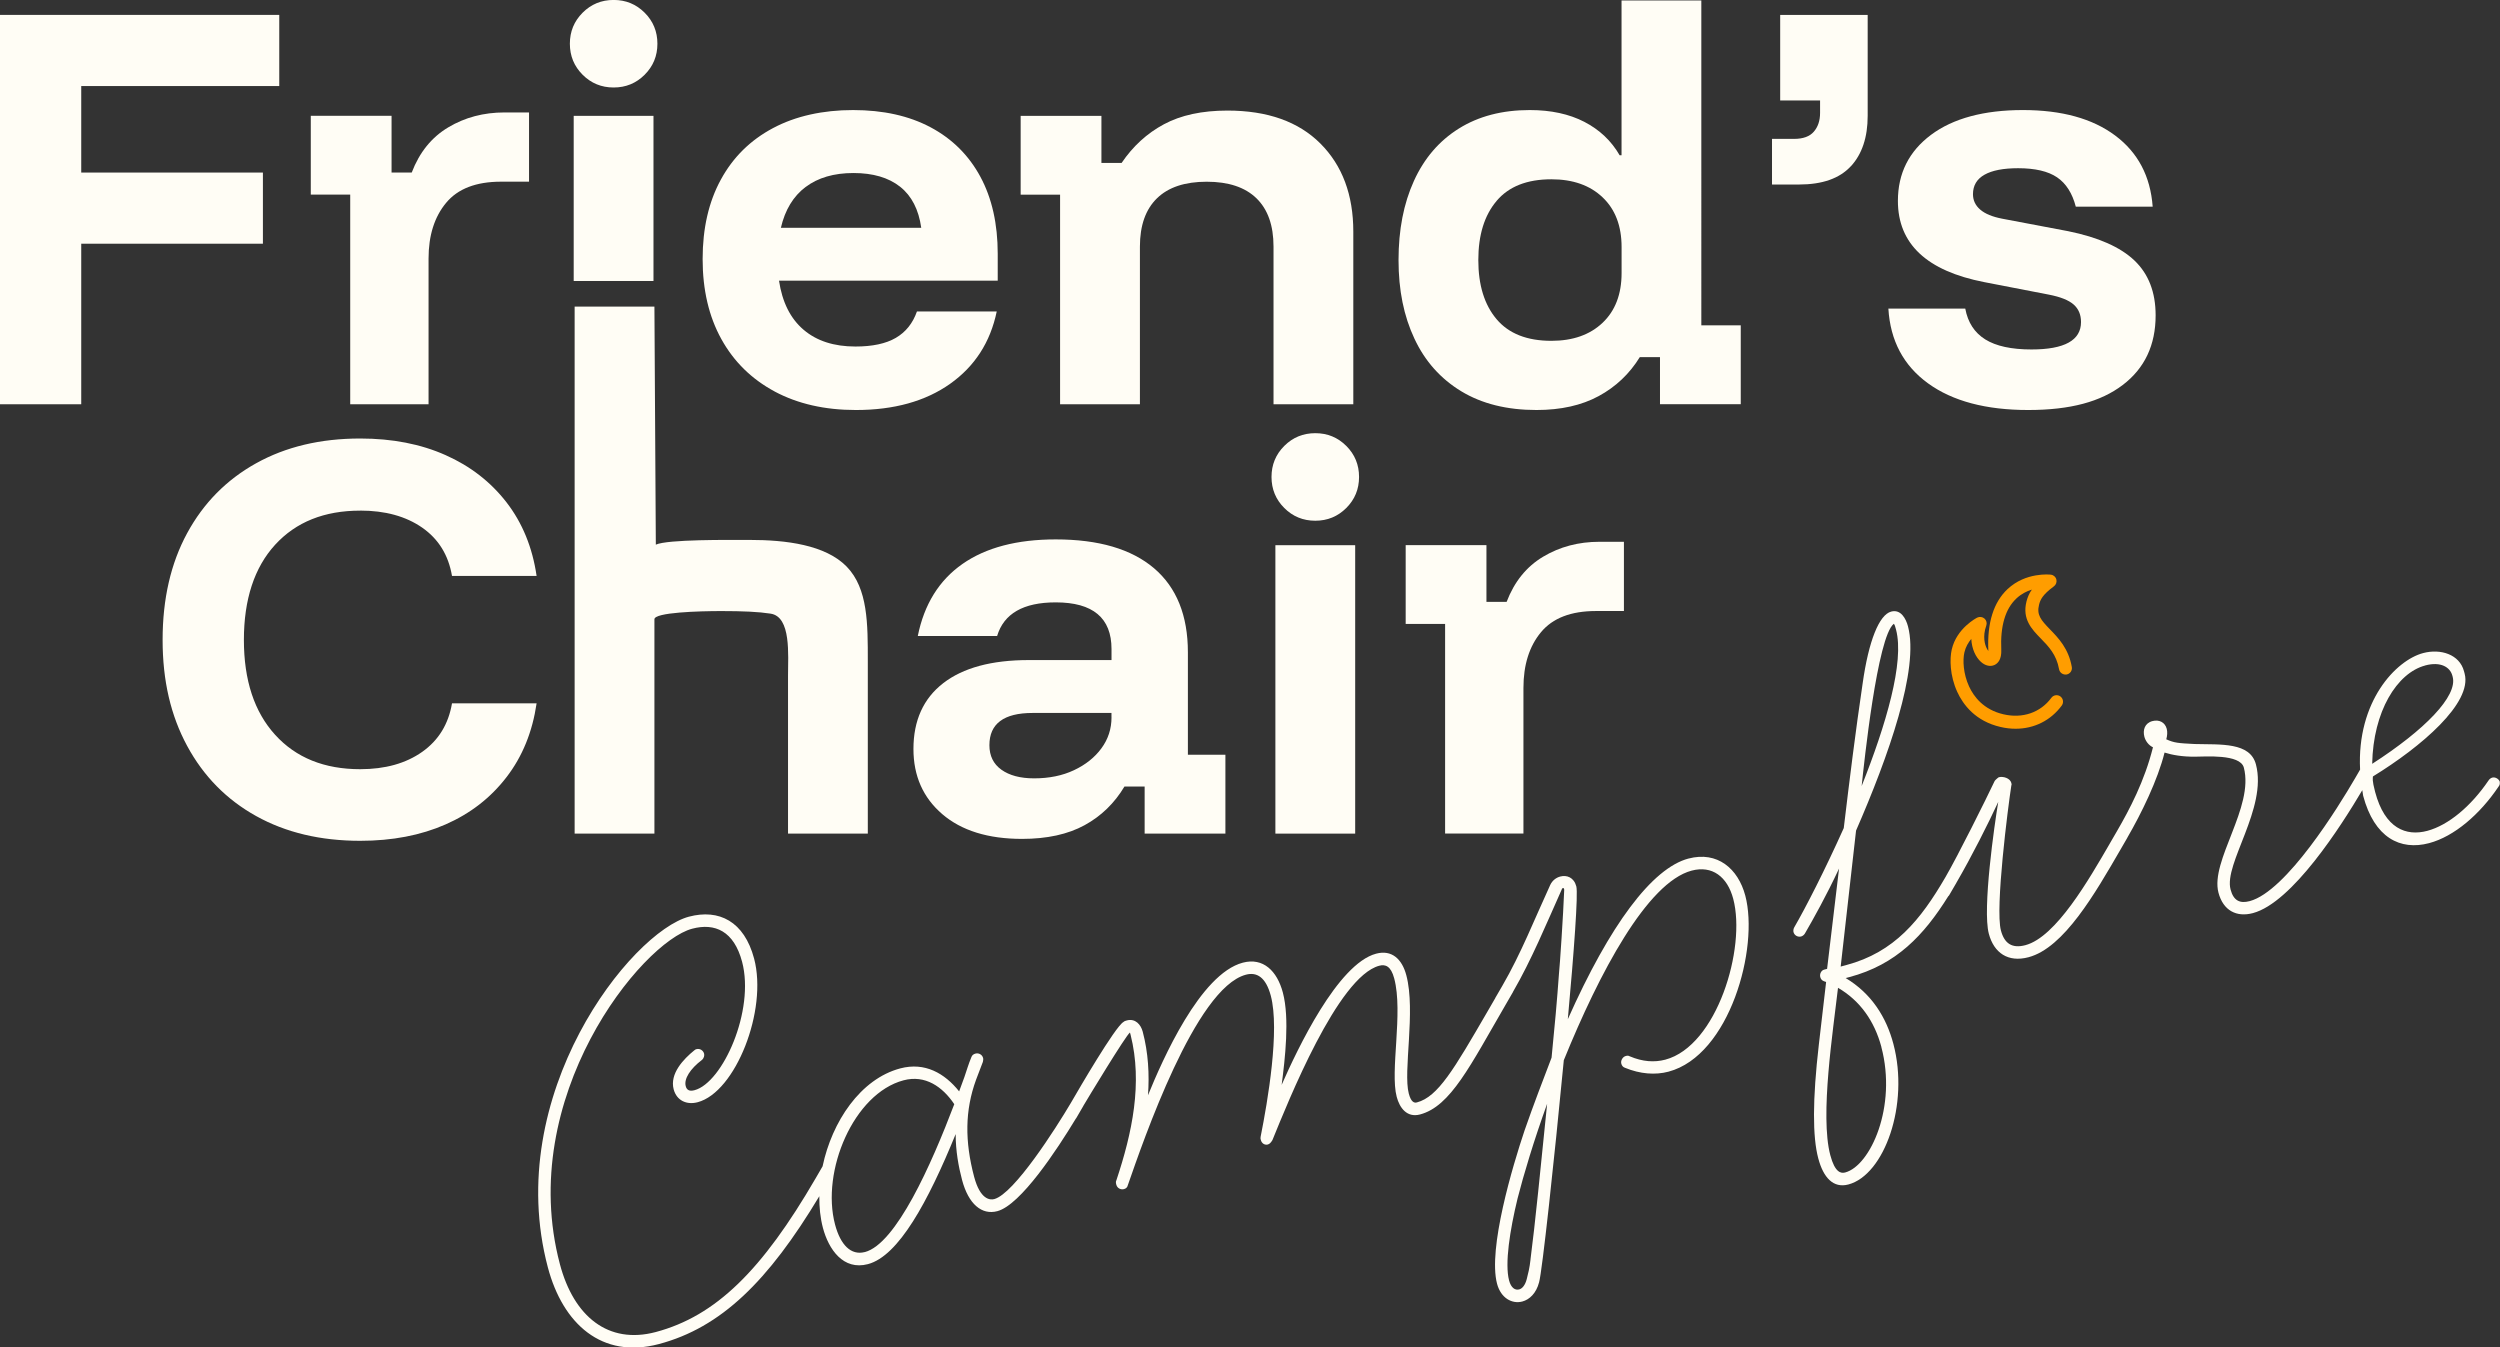 <?xml version="1.0" encoding="UTF-8"?>
<svg id="Ebene_1" data-name="Ebene 1" xmlns="http://www.w3.org/2000/svg" width="535.17" height="288.45" viewBox="0 0 535.17 288.45">
  <rect x="0" y="0" width="535.17" height="288.45" fill="#333333" stroke="none"/>
  <path d="M361.47,183.78c-7.85,2.08-16.87,14.25-25.85,34.4,1.34-14.67,2.23-26.89,1.82-28.43-.51-1.93-2.04-2.49-3.45-2.11-.9.24-1.7.87-2.14,1.81-3.32,7.22-6.28,14.75-10.25,21.58l-1.51,2.6s0,.02,0,.03l-1.68,2.9c-7.18,12.37-10.58,18.23-15.09,19.43-.51.14-1.23.05-1.74-1.88-1.26-4.76,1.52-17.62-.53-25.34-.92-3.47-3.11-5.51-6.46-4.62-8.23,2.18-16.88,20.45-20.23,28.09.73-5.57,1.73-14.23.26-19.76-1.23-4.63-4.21-7.56-8.58-6.4-9.13,2.42-17.2,20.81-20.29,28.38.32-4.49.06-9.11-1.13-13.61-.41-1.54-1.59-2.88-3.39-2.41-.26.07-.52.14-.74.34-1.79,1.02-9.73,14.7-10.86,16.65l-.44.75c-3.13,5.29-12.08,19.37-16.36,20.51-.9.24-3,.11-4.3-4.78-2.01-7.59-1.98-14.21.41-20.76l1.46-3.83c.06-.29.12-.58.05-.84-.21-.77-.99-1.12-1.63-.94-.39.1-.74.33-.89.79-.59,1.4-1.02,2.89-1.49,4.25l-1.12,3.05c-3.09-3.86-7.32-6.32-12.6-4.92-8.55,2.27-14.62,11.42-16.63,20.96l-1.49,2.57c-11.44,19.7-21.37,29.49-34.23,32.91-10.16,2.7-17.55-3.33-20.51-14.52-9.49-35.76,17.51-68.95,28.31-71.82,4.89-1.3,8.95.52,10.69,7.08,2.76,10.42-4.15,25.89-10.19,27.49-1.16.31-1.68-.1-1.88-.88-.41-1.54.95-3.69,3.47-5.6.45-.39.57-.98.46-1.36-.17-.64-.86-1.15-1.63-.95-.13.03-.26.07-.48.27-2.27,1.84-5.29,4.98-4.4,8.33.65,2.44,2.82,3.38,5.14,2.76,8.1-2.15,15.02-19.68,12.08-30.75-2.12-7.97-7.51-10.67-13.95-8.97-12.35,3.28-40.03,38.02-30.2,75.08,3.21,12.09,11.55,19.65,23.77,16.41,13.29-3.53,23.39-13.41,34.34-31.65-.02,2.36.21,4.65.77,6.77,1.23,4.63,4.36,9.17,9.64,7.77,6.56-1.74,12.85-13.32,18.78-27.84-.01,3.58.62,7,1.37,9.83,1.37,5.15,4.21,7.56,7.55,6.67,5-1.33,12.77-13.15,16.8-19.81.03-.03.06-.06.08-.09l.96-1.65c.2-.34.4-.67.56-.96,0,0,0-.01,0-.02.72-1.23,9.17-15.22,9.99-15.71l.14.51c2.6,10.33.33,20.98-3.04,31.1-.19.33-.09.72-.02.97.2.77.98,1.12,1.63.94.39-.1.74-.33.86-.92,3.29-9.41,14.44-42.11,25.25-44.98,2.32-.62,4.27.52,5.33,4.51,1.94,7.33-.64,22.48-2.18,30.18-.06.29-.03.42.04.68.2.77.85,1.15,1.5.98.39-.1.7-.46.99-.95,3.34-8.18,13.99-34.97,22.87-37.32,1.28-.34,2.49.03,3.2,2.73,1.95,7.33-.94,19.81.53,25.34.61,2.31,2.16,4.52,4.99,3.77,6.56-1.74,10.73-10.42,18.39-23.6l1.51-2.61s0-.02,0-.03c3.96-6.83,7.14-14.55,10.42-21.88.06-.29.19-.32.32-.36.13-.03.2.22.23.35-.21,5.43-.93,16.22-1.13,18.06-.38,5.33-.93,11.54-1.58,17.91-1.87,4.9-3.83,9.97-5.78,15.58-2.54,7.56-7.87,25.36-5.89,32.82.82,3.09,3.23,4.38,5.41,3.8,1.54-.41,2.98-1.76,3.59-4.12.65-2.24,3.21-25.78,5.29-47.53,7.58-18.67,17.85-38.06,27.37-40.59,4.37-1.16,7.64,1.28,8.9,6.04,2.8,10.55-3.48,31.5-14.55,34.43-2.32.61-4.84.46-7.63-.73-.32-.19-.58-.12-.84-.05-.64.17-1.12.98-.94,1.63.1.39.33.74.79.89,3.25,1.34,6.48,1.58,9.31.83,13.12-3.48,19.41-26.49,16.44-37.69-1.54-5.79-5.98-9.56-12.16-7.93ZM185.14,268.02c-2.96.78-5.22-1.51-6.38-5.88-3.04-11.45,3.99-28.05,14.66-30.88,4.63-1.23,8.35,1.37,10.86,5.11-4.94,13.02-12.45,29.88-19.14,31.66ZM327.64,269.59c-.2,1.85-.54,3.17-.81,4.21-.34,1.33-.97,2.05-1.62,2.22-.9.24-1.75-.36-2.16-1.9-.96-3.6.17-10.79,1.81-17.56,1.28-5.02,3.47-12.35,6.33-20.27-1.33,13.16-2.6,26.03-3.56,33.3Z" style="fill: #fffdf5;"/>
  <path d="M77.11,109.3c5.35,0,9.77,1.22,13.27,3.65,3.5,2.44,5.62,5.88,6.38,10.34h18.11c-.89-6.1-3.04-11.35-6.43-15.74-3.4-4.39-7.75-7.77-13.07-10.13-5.32-2.37-11.41-3.55-18.26-3.55-8.51,0-15.93,1.77-22.28,5.3-6.35,3.53-11.27,8.52-14.77,14.97-3.5,6.45-5.25,14.06-5.25,22.84s1.75,16.21,5.25,22.69c3.5,6.48,8.42,11.49,14.77,15.02,6.34,3.53,13.77,5.3,22.28,5.3,6.86,0,12.95-1.17,18.26-3.5,5.32-2.33,9.67-5.71,13.07-10.14,3.4-4.42,5.54-9.69,6.43-15.79h-18.11c-.76,4.46-2.88,7.92-6.38,10.39-3.5,2.47-7.92,3.71-13.27,3.71-7.68,0-13.75-2.45-18.21-7.36-4.46-4.9-6.69-11.68-6.69-20.32s2.23-15.5,6.69-20.37c4.46-4.87,10.53-7.3,18.21-7.3Z" style="fill: #fffdf5;"/>
  <path d="M168.69,178.45h17.08v-36.94c0-7.89.05-15.5-4.51-20.2-4.56-4.7-13.05-5.73-20.8-5.73-4.6,0-17.48-.14-20.07,1.01l-.3-50.96h-17.08v112.82h17.08v-45.87c-.07-1.5,9.64-1.77,14.3-1.77s7.96.15,10.57.55c4.44.68,3.73,8.81,3.73,13.34v33.75Z" style="fill: #fffdf5;"/>
  <path d="M262.32,178.45v-16.88h-8.03v-21.92c0-7.89-2.42-13.89-7.25-18.01-4.84-4.11-11.85-6.17-21.04-6.17-8.3,0-14.95,1.75-19.96,5.25-5.01,3.5-8.2,8.64-9.57,15.43h16.98c1.44-4.8,5.62-7.2,12.55-7.2,7.96,0,11.94,3.33,11.94,9.98v2.37h-17.7c-7.96,0-14.06,1.65-18.32,4.94-4.25,3.29-6.38,7.99-6.38,14.1,0,5.76,2.06,10.41,6.17,13.94,4.12,3.53,9.81,5.3,17.08,5.3,5.35,0,9.81-.98,13.38-2.93,3.57-1.95,6.41-4.72,8.54-8.28h4.32v10.08h17.29ZM237.94,153.55c0,2.47-.72,4.68-2.16,6.64-1.44,1.96-3.4,3.52-5.87,4.68-2.47,1.17-5.32,1.75-8.54,1.75-2.95,0-5.28-.62-7-1.85-1.72-1.23-2.57-2.98-2.57-5.25,0-4.6,3.09-6.9,9.26-6.9h16.87v.93Z" style="fill: #fffdf5;"/>
  <rect x="273.02" y="116.71" width="17.08" height="61.74" style="fill: #fffdf5;"/>
  <path d="M288.2,95.46c-1.82-1.82-4.03-2.73-6.64-2.73s-4.82.91-6.64,2.73c-1.82,1.82-2.73,4.03-2.73,6.64s.91,4.82,2.73,6.64c1.82,1.82,4.03,2.73,6.64,2.73s4.82-.91,6.64-2.73c1.82-1.82,2.73-4.03,2.73-6.64s-.91-4.82-2.73-6.64Z" style="fill: #fffdf5;"/>
  <path d="M326.12,178.45v-31.18c0-4.94,1.25-8.92,3.76-11.94,2.5-3.02,6.43-4.53,11.78-4.53h5.97v-14.82h-5.25c-4.46,0-8.47,1.06-12.04,3.19-3.57,2.13-6.17,5.35-7.82,9.67h-4.32v-12.14h-17.29v16.87h8.44v44.86h16.77Z" style="fill: #fffdf5;"/>
  <polygon points="56.28 36.94 17.39 36.94 17.39 18.42 59.78 18.42 59.78 3.19 0 3.19 0 86.54 17.39 86.54 17.39 52.17 56.28 52.17 56.28 36.94" style="fill: #fffdf5;"/>
  <path d="M74.97,86.54h16.77v-31.18c0-4.94,1.25-8.92,3.76-11.94,2.5-3.02,6.43-4.53,11.78-4.53h5.97v-14.82h-5.25c-4.46,0-8.47,1.06-12.04,3.19-3.57,2.13-6.17,5.35-7.82,9.67h-4.32v-12.14h-17.29v16.87h8.44v44.86Z" style="fill: #fffdf5;"/>
  <path d="M131.36,18.73c2.61,0,4.82-.91,6.64-2.73,1.82-1.82,2.73-4.03,2.73-6.64s-.91-4.82-2.73-6.64c-1.82-1.82-4.03-2.73-6.64-2.73s-4.82.91-6.64,2.73c-1.82,1.82-2.73,4.03-2.73,6.64s.91,4.82,2.73,6.64c1.82,1.82,4.03,2.73,6.64,2.73Z" style="fill: #fffdf5;"/>
  <rect x="122.81" y="24.8" width="17.08" height="35.35" style="fill: #fffdf5;"/>
  <path d="M165.83,83.81c4.94,2.64,10.73,3.96,17.39,3.96,8.16,0,14.88-1.87,20.17-5.61,5.28-3.74,8.61-8.9,9.98-15.49h-17.08c-.89,2.54-2.4,4.42-4.53,5.66-2.13,1.24-5.01,1.85-8.64,1.85-4.6,0-8.3-1.2-11.11-3.6-2.81-2.4-4.56-5.9-5.25-10.5h46.82v-5.76c0-6.38-1.23-11.87-3.7-16.46-2.47-4.59-6.02-8.13-10.65-10.6-4.63-2.47-10.17-3.7-16.62-3.7s-12.3,1.28-17.13,3.86c-4.84,2.57-8.56,6.24-11.16,11.01-2.61,4.77-3.91,10.44-3.91,17.03s1.34,12.3,4.01,17.13c2.68,4.84,6.48,8.57,11.42,11.22ZM172.46,40.03c2.64-1.99,6.05-2.99,10.24-2.99s7.51.98,9.98,2.93,3.98,4.89,4.53,8.8h-30.05c.89-3.84,2.66-6.76,5.3-8.75Z" style="fill: #fffdf5;"/>
  <path d="M226.94,86.54h17.08v-33.75c0-4.53,1.22-7.97,3.65-10.34,2.43-2.37,5.98-3.55,10.65-3.55s8.21,1.18,10.65,3.55c2.43,2.37,3.65,5.81,3.65,10.34v33.75h17.08v-36.94c0-7.89-2.35-14.18-7.05-18.88-4.7-4.7-11.34-7.05-19.91-7.05-5.42,0-9.95.98-13.58,2.93-3.64,1.95-6.65,4.72-9.06,8.28h-4.32v-10.08h-17.29v16.87h8.44v44.86Z" style="fill: #fffdf5;"/>
  <path d="M312.81,83.76c4.42,2.68,9.79,4.01,16.1,4.01,5.21,0,9.65-.99,13.32-2.98s6.6-4.77,8.8-8.34h4.32v10.08h17.29v-16.88h-8.44V.1h-17.08v33.13h-.41c-1.78-3.09-4.31-5.47-7.56-7.15-3.26-1.68-7.15-2.52-11.68-2.52-5.9,0-10.96,1.32-15.18,3.96-4.22,2.64-7.43,6.38-9.62,11.22-2.2,4.84-3.29,10.48-3.29,16.93s1.13,11.99,3.4,16.82c2.26,4.84,5.61,8.59,10.03,11.27ZM320.37,43.01c2.61-3.09,6.52-4.63,11.73-4.63,4.59,0,8.25,1.28,10.96,3.86,2.71,2.57,4.07,6.12,4.07,10.65v5.56c0,4.53-1.36,8.08-4.07,10.65-2.71,2.57-6.36,3.86-10.96,3.86-5.21,0-9.12-1.54-11.73-4.63-2.61-3.09-3.91-7.3-3.91-12.66s1.3-9.57,3.91-12.65Z" style="fill: #fffdf5;"/>
  <path d="M396.21,35.6c2.4-2.61,3.6-6.21,3.6-10.8V3.19h-18.73v18.31h8.54v2.68c0,1.65-.45,2.98-1.34,4.01-.89,1.03-2.3,1.54-4.22,1.54h-4.73v9.77h5.76c5.01,0,8.71-1.3,11.11-3.91Z" style="fill: #fffdf5;"/>
  <path d="M434.9,74.81c-4.32,0-7.63-.72-9.93-2.16-2.3-1.44-3.72-3.63-4.27-6.59h-16.46c.41,6.86,3.24,12.19,8.49,16,5.25,3.81,12.4,5.71,21.45,5.71s15.52-1.78,20.22-5.35c4.7-3.57,7.05-8.54,7.05-14.92,0-4.94-1.51-8.85-4.53-11.73-3.02-2.88-7.75-4.97-14.2-6.28l-14.1-2.67c-2.13-.41-3.7-1.06-4.73-1.96-1.03-.89-1.54-1.99-1.54-3.29,0-1.85.82-3.24,2.47-4.17,1.65-.93,4.05-1.39,7.2-1.39,3.63,0,6.41.65,8.33,1.95,1.92,1.3,3.26,3.4,4.01,6.28h16.46c-.48-6.52-3.16-11.59-8.03-15.23-4.87-3.64-11.46-5.45-19.76-5.45s-14.92,1.77-19.65,5.3c-4.73,3.53-7.1,8.25-7.1,14.15,0,9.19,6.17,14.99,18.52,17.39l13.79,2.67c2.47.48,4.24,1.18,5.3,2.11,1.06.93,1.59,2.18,1.59,3.76,0,3.91-3.53,5.87-10.6,5.87Z" style="fill: #fffdf5;"/>
  <path d="M535.14,167.4c-.17-.64-.98-1.12-1.63-.94-.26.07-.61.3-.8.62-3.76,5.54-8.61,9.58-13.11,10.78-4.5,1.2-9.08-.48-11.16-8.33-.68-2.57-.49-2.9-.47-3.32,10.3-6.32,21.31-15.71,19.63-22.01l-.14-.52c-.96-3.6-5.01-4.87-8.74-3.88-5.85,1.55-14.23,10.36-13.5,24.95l-1.12,1.93c-3.5,6.02-14.66,24.13-22.51,26.22-2.06.55-3.46-.05-4.1-2.49-1.47-5.53,7.92-17.39,5.43-26.78-1.26-4.76-7.45-4.22-13.14-4.36-3.49-.18-4.33-.23-6.05-1.01.22-.75.27-1.59.1-2.23-.37-1.42-1.64-2.04-3.06-1.67-1.67.44-2.1,1.93-1.73,3.35.24.9.9,1.83,1.84,2.26-1.8,7.23-5.01,13.31-7.75,18.03l-1.51,2.6s0,0,0,.01c-4.44,7.65-11.49,19.98-18.05,21.72-2.83.75-4.49-.32-5.24-3.15-1.26-4.76,1.52-26.43,2.23-31.03.1-.16.03-.42,0-.55-.27-1.03-1.76-1.46-2.67-1.22-.13.03-.8.63-.89.79-1.94,4.1-7.87,16-10.52,20.56l-.07.12c-5.27,9.05-10.85,16-21.22,18.75l-1.16.31,3.29-29.11c6.94-15.89,13.55-34.58,11.12-43.71-.44-1.67-1.54-3.72-3.6-3.17-2.57.68-4.82,6.24-6.11,15.39-1.53,10.32-2.8,20.57-4.04,30.95-4.07,9.06-8.15,17.03-10.61,21.27-.19.33-.21.75-.15,1,.21.77.98,1.11,1.63.94.26-.07.61-.3.8-.62,1.89-3.26,4.6-8.11,7.32-13.92l-2.56,21.47-.64.17c-.64.17-.99.95-.82,1.59.1.38.33.73.79.89l.46.16-1.55,13.35c-1.38,11.93-1.36,19.78-.13,24.41,1.09,4.12,3.22,6.44,6.44,5.59,7.72-2.05,13.09-17.1,9.64-30.1-1.5-5.66-4.64-10.75-10.21-14.09l.77-.2c10.08-2.68,15.97-8.95,21.18-17.3.07-.07.15-.13.19-.21l1.42-2.44c.03-.06.07-.11.1-.16,0,0,0-.01,0-.02,3.4-5.86,6.82-12.67,9-17.38-.8,4.76-3.42,22.94-2.02,28.21,1.09,4.12,4.12,6.21,8.5,5.04,7.59-2.01,14.27-13.7,19.65-22.98l1.51-2.61s0-.02,0-.02c3.02-5.21,6.49-12.31,7.96-18.2,1.66.52,3.82.91,6.57.88,2.07,0,9.61-.62,10.4,2.33,2.25,8.49-7.23,19.96-5.43,26.78,1.02,3.86,3.89,5.3,7.36,4.38,8.43-2.24,18.92-18.68,23.43-26.32.07.4.1.78.18,1.18,2.39,9.01,7.95,11.8,14.12,10.16,5.4-1.43,10.89-6.2,14.84-12.06.32-.36.34-.78.28-1.04ZM405.41,133.53c.2.22.3.61.47,1.25,1.84,6.95-2.16,20.4-7.36,33.49.51-4.82,3.35-32.01,6.89-34.74ZM402.74,224.15c3.38,12.74-2.35,25.41-7.75,26.84-.9.24-2.19.03-3.18-3.7-2.25-8.49.62-26.74,1.65-35.83,4.72,2.74,7.82,7.15,9.29,12.68ZM519.16,142.45c3.34-.89,5.33.38,5.81,2.18l.07.26c1.09,4.12-5.94,11.35-17.23,18.62.2-11.2,5.3-19.45,11.35-21.05Z" style="fill: #fffdf5;"/>
  <path d="M436.86,136.67c1.66,1.7,3.37,3.46,3.92,6.59.13.76.87,1.24,1.6,1.13.76-.13,1.26-.85,1.13-1.6-.69-3.97-2.89-6.23-4.7-8.09-1.9-1.96-2.87-3.08-2.31-5.26.26-1.03.7-2.1,3.18-3.93.46-.34.66-.92.52-1.47s-.61-.96-1.18-1.02c-.22-.03-5.34-.57-9.24,3.06-3.01,2.81-4.41,7.23-4.14,13.16,0,.04,0,.08,0,.11-.12-.16-.26-.38-.39-.65-.3-.64-.91-2.39-.05-4.78.19-.54.04-1.13-.39-1.51-.43-.37-1.04-.45-1.55-.2-.18.09-4.4,2.28-5.45,6.81-.46,2-.43,5.58,1.17,9.08,1.26,2.75,3.89,6.28,9.27,7.52,1.1.26,2.18.38,3.23.38,3.95,0,7.51-1.75,9.88-4.97.45-.62.32-1.48-.29-1.94-.62-.46-1.49-.32-1.94.29-2.33,3.16-6.16,4.48-10.25,3.53-4.28-.99-6.37-3.8-7.37-5.98-1.23-2.68-1.39-5.6-.99-7.3.27-1.15.84-2.1,1.47-2.86.1,2.16.97,3.93,2.06,4.91.92.84,2.01,1.08,2.91.67.71-.33,1.54-1.17,1.45-3.26-.23-5.06.86-8.75,3.24-10.98,1.04-.98,2.22-1.56,3.31-1.9-.61.86-.93,1.68-1.15,2.53-.97,3.79,1.14,5.97,3.04,7.92Z" style="fill: #ff9d00;"/>
</svg>